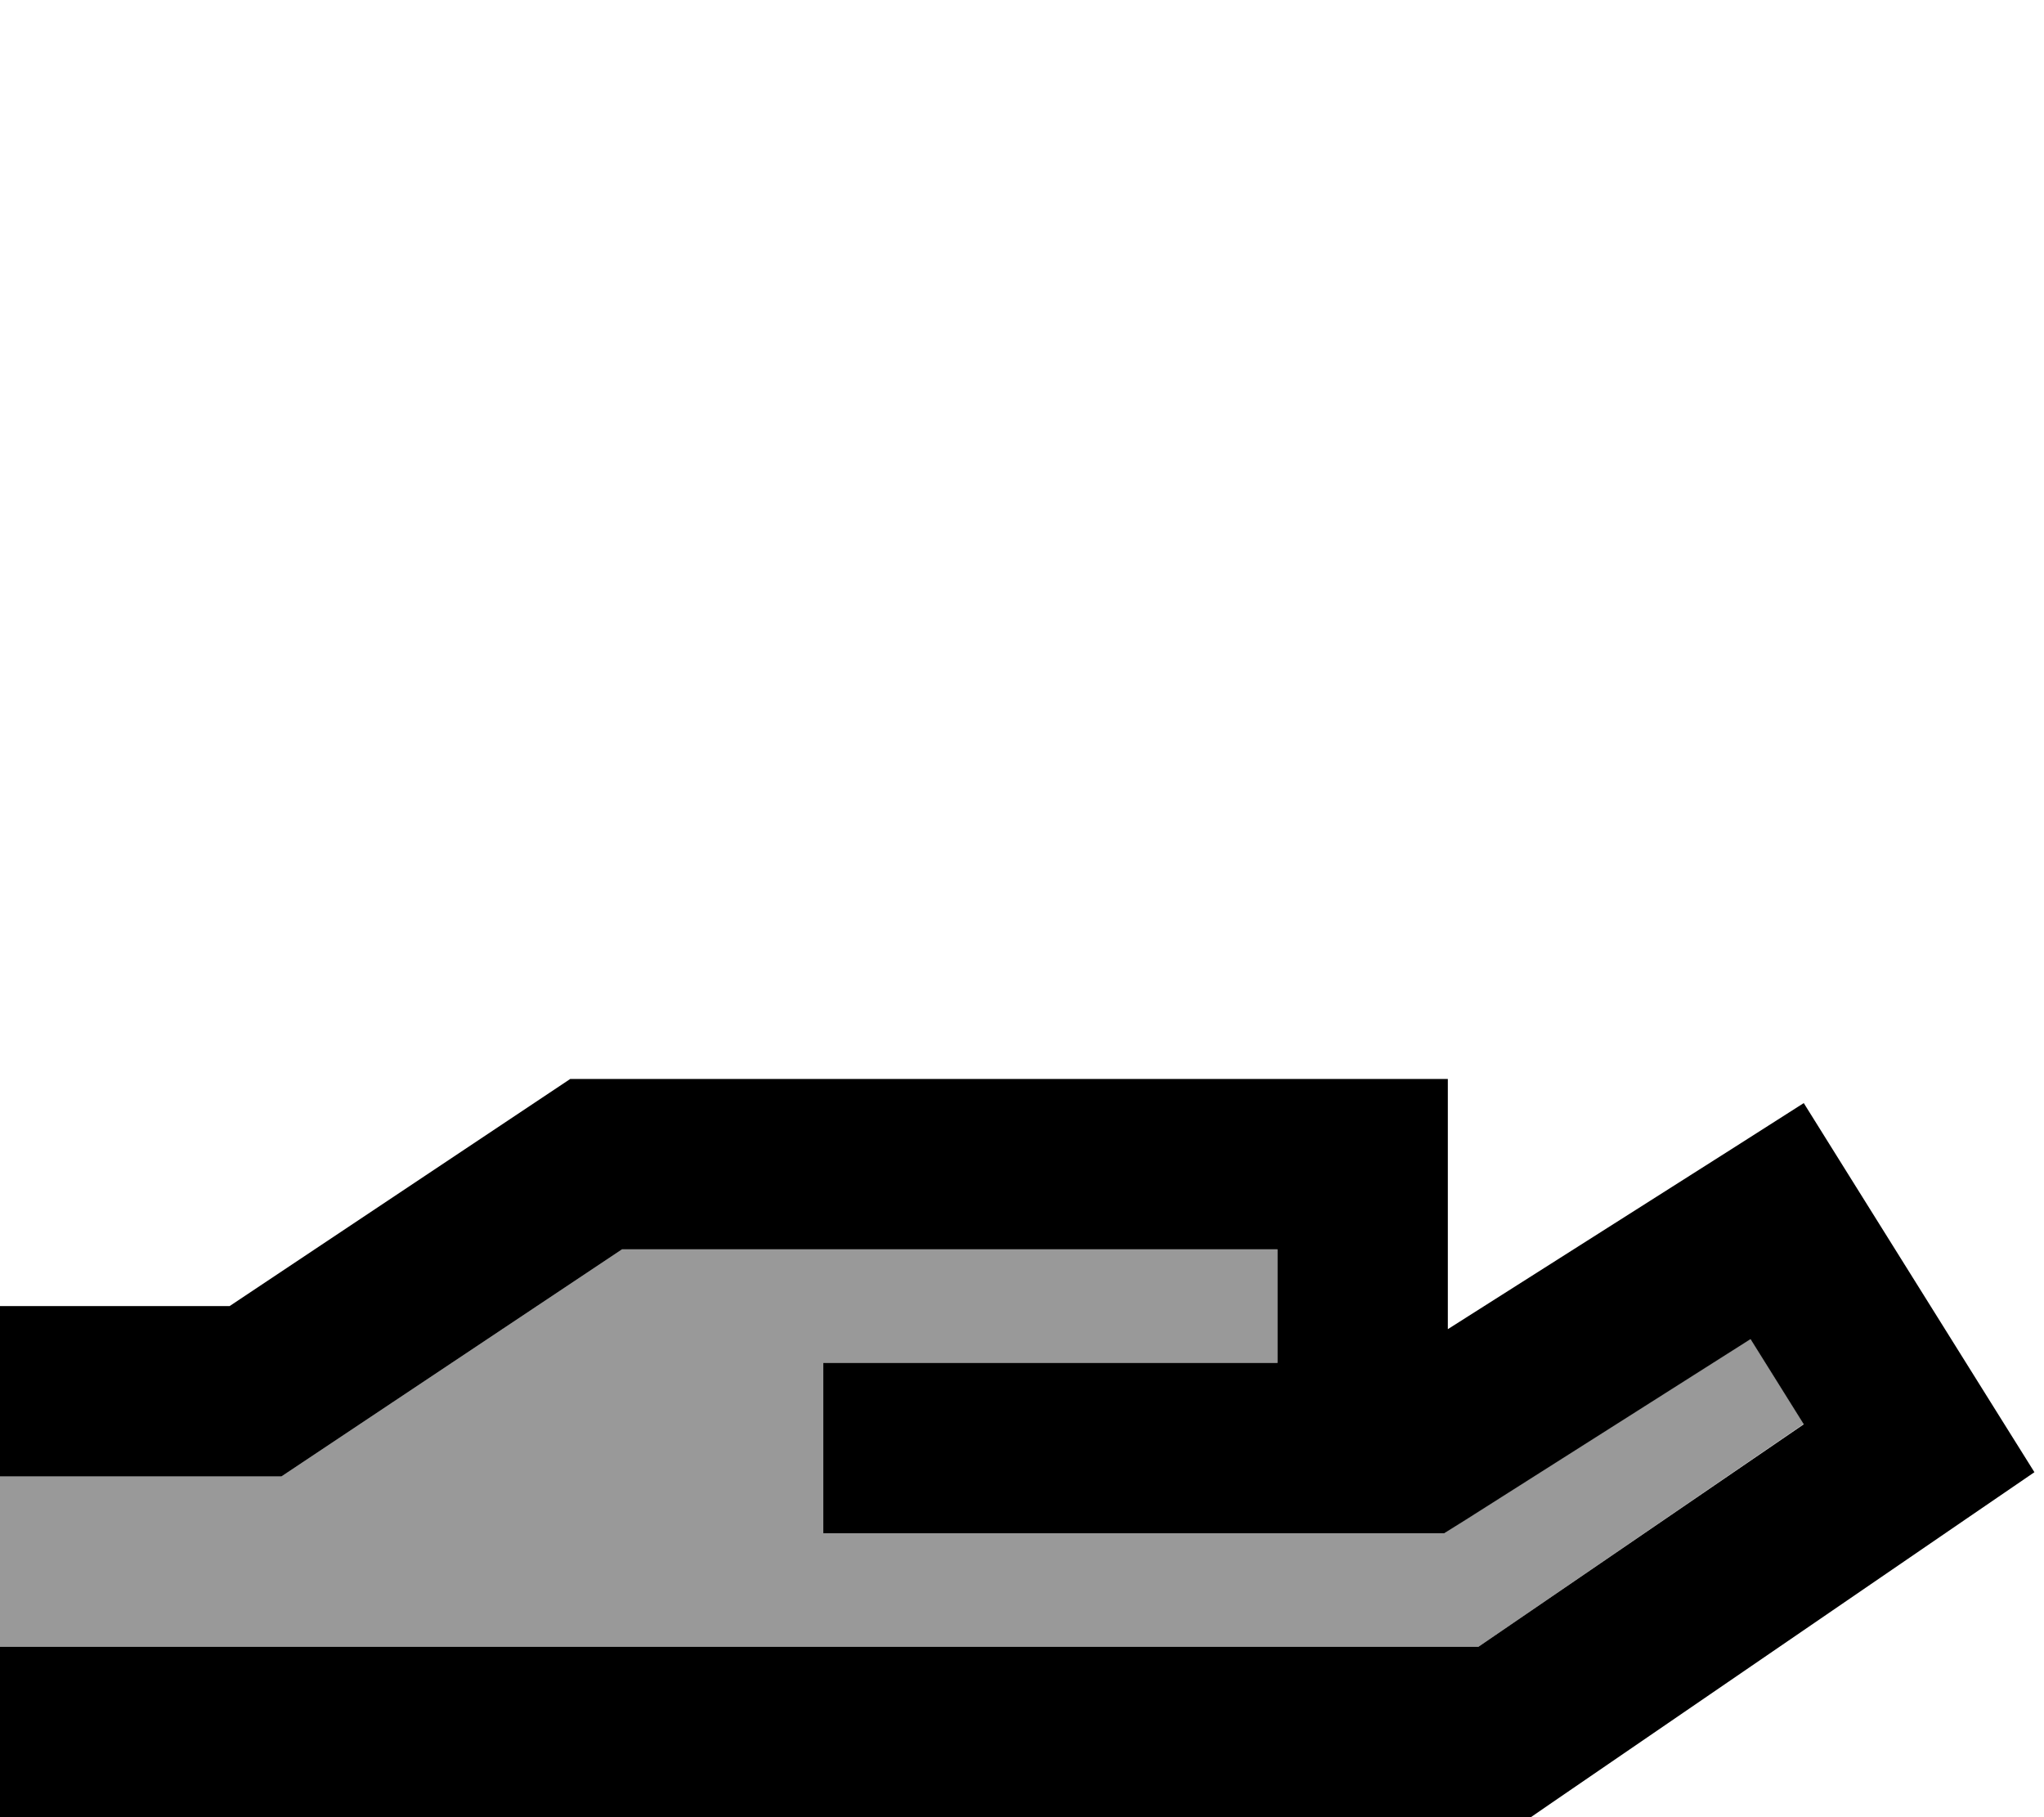 <svg xmlns="http://www.w3.org/2000/svg" viewBox="0 0 576 512"><!--! Font Awesome Pro 6.7.1 by @fontawesome - https://fontawesome.com License - https://fontawesome.com/license (Commercial License) Copyright 2024 Fonticons, Inc. --><defs><style>.fa-secondary{opacity:.4}</style></defs><path class="fa-secondary" d="M0 416l0 48 24 0 392.6 0 91.7-62.8-15-24-80.4 51L407 432l-7 0-32 0-48 0-24 0-40 0-24 0 0-48 24 0 40 0 24 0 40 0 0-32-184.7 0-90 60-6 4L72 416l-48 0L0 416z"/><path class="fa-primary" d="M168 304l-7.3 0-6 4-90 60L24 368 0 368l0 48 24 0 48 0 7.3 0 6-4 90-60L360 352l0 32-40 0-24 0-40 0-24 0 0 48 24 0 40 0 24 0 48 0 32 0 7 0 5.9-3.7 80.4-51 15 24L416.6 464 24 464 0 464l0 48 24 0 400 0 7.4 0 6.1-4.2 116.8-80 19-13-12.2-19.5-40-64-12.8-20.5-20.4 13L408 374.5l0-46.5 0-24-24 0-216 0z"/></svg>